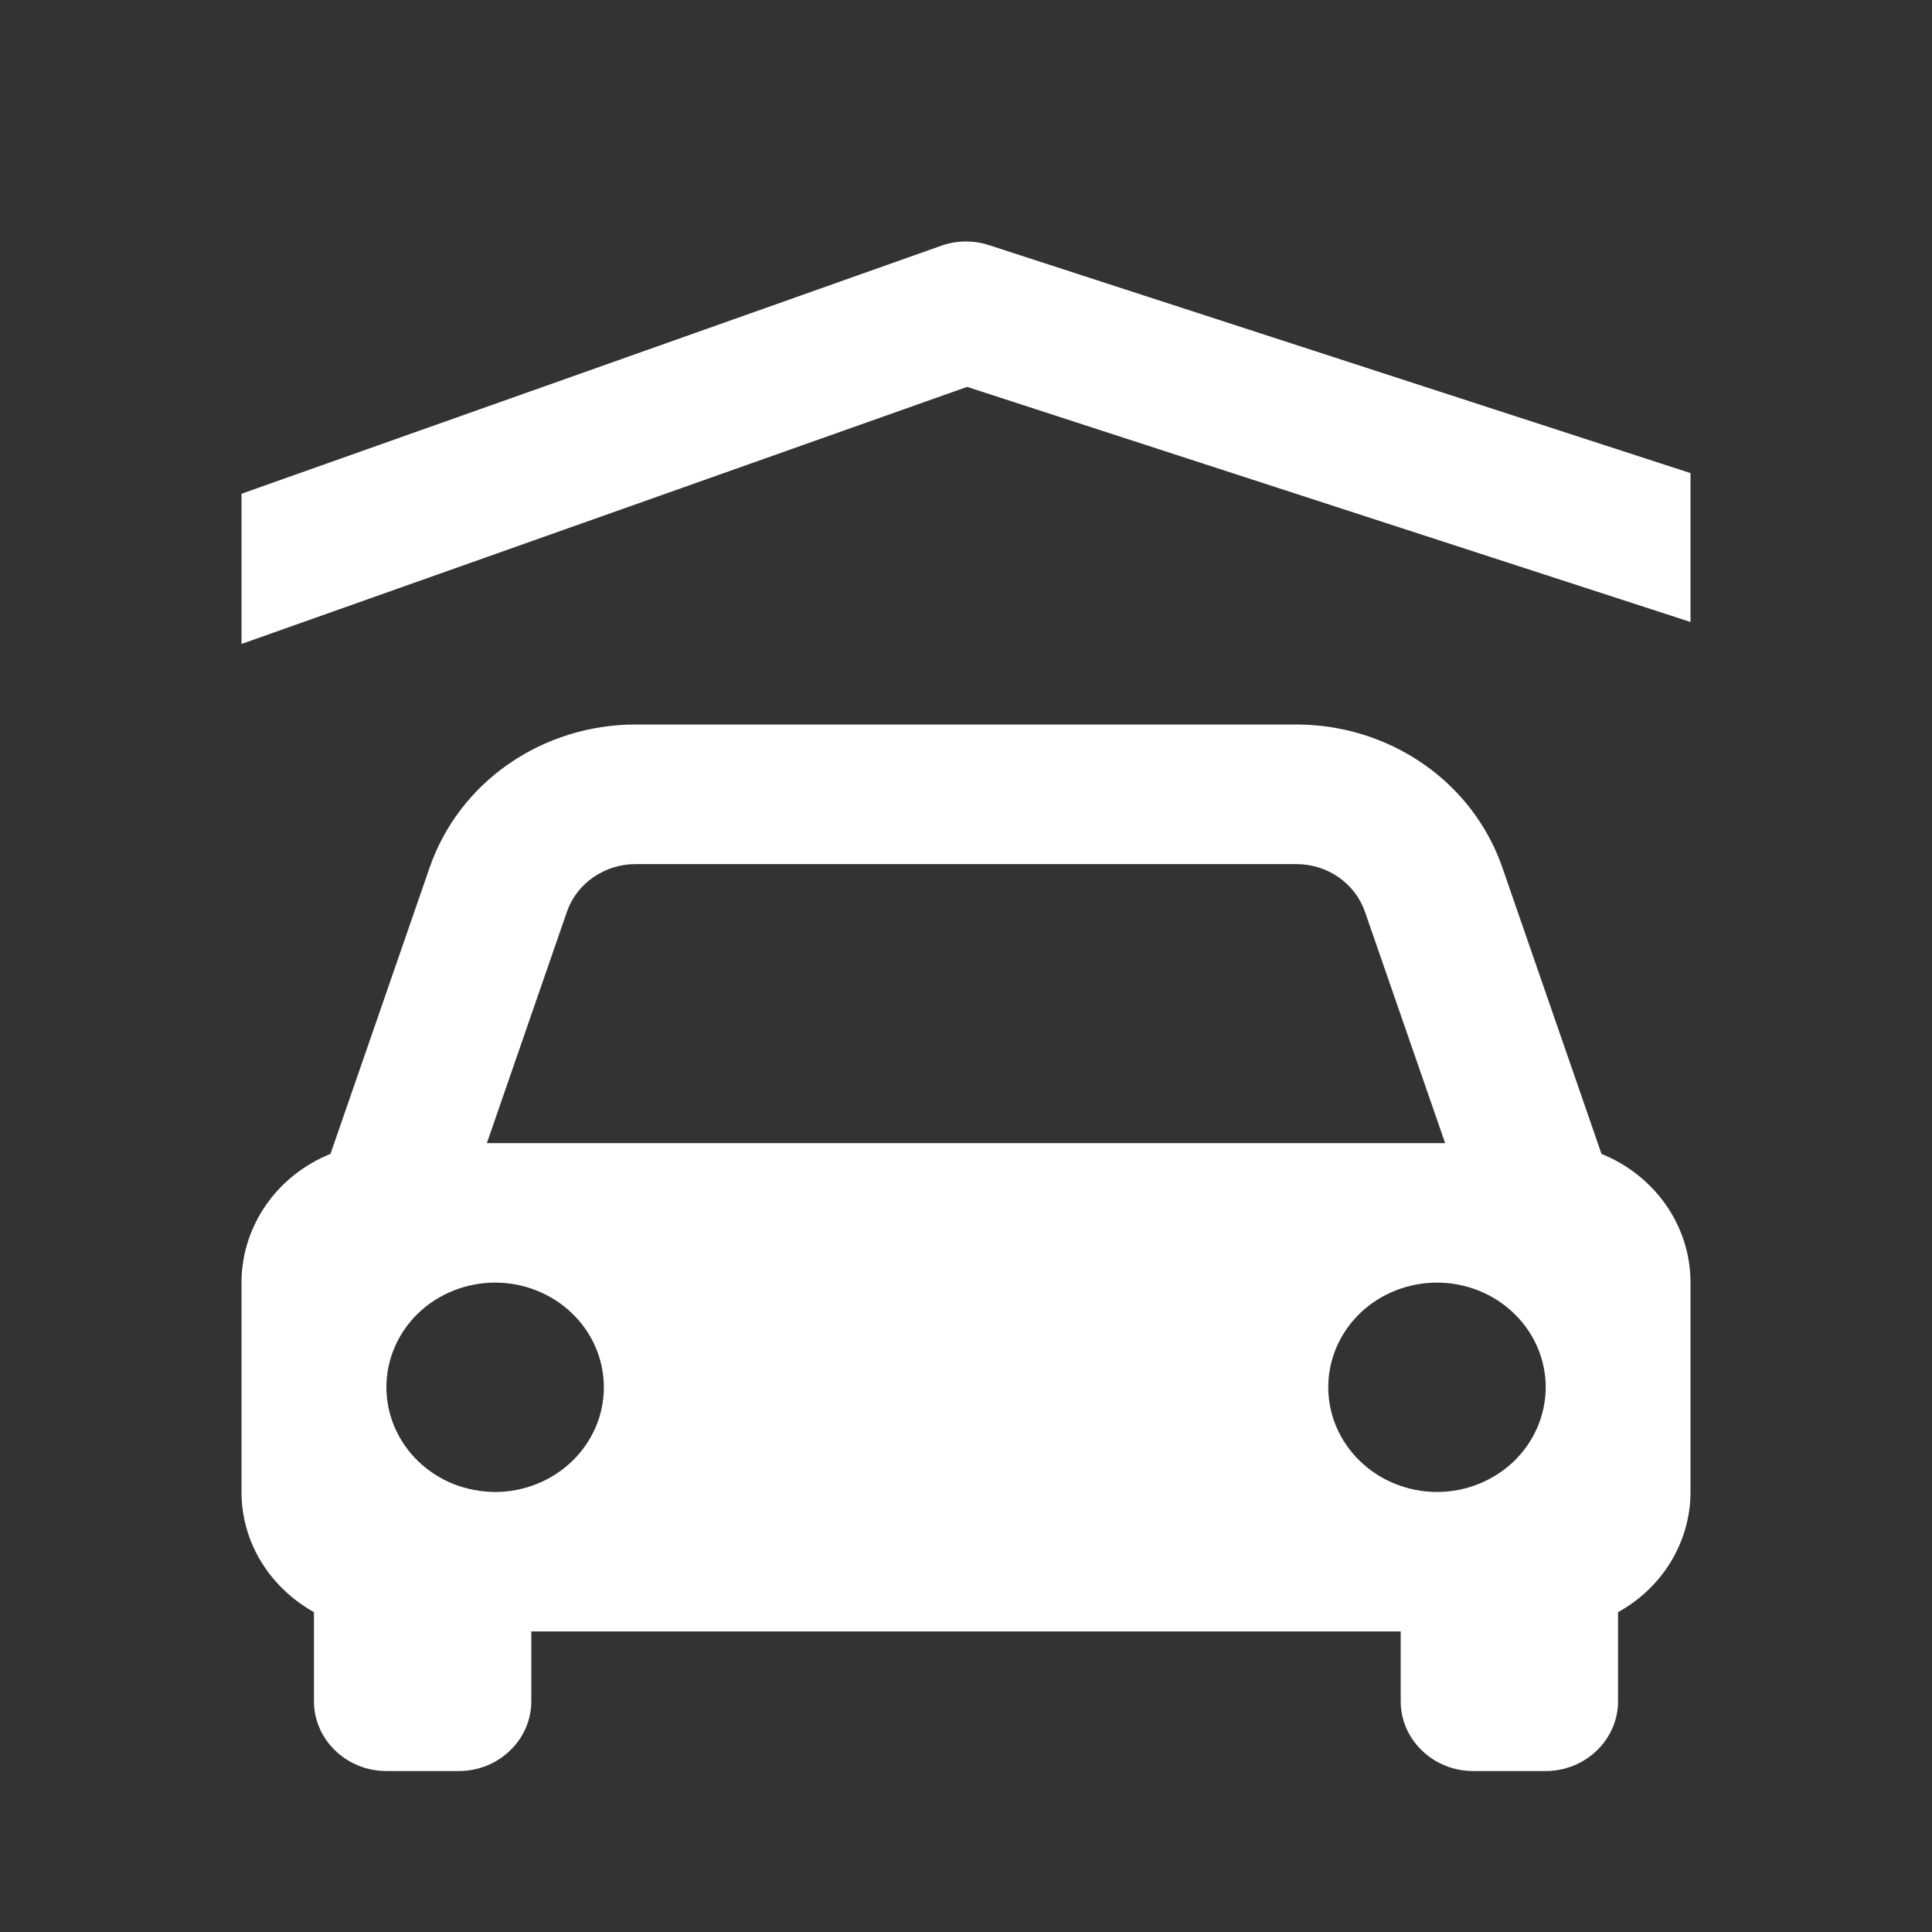 <svg width="16" height="16" viewBox="0 0 16 16" fill="none" xmlns="http://www.w3.org/2000/svg">
<rect x="0" y="0" width="16" height="16" fill="#333333" stroke="none"/>
<path d="M2.6 13.351V14.089C2.6 14.242 2.663 14.389 2.776 14.497C2.888 14.606 3.041 14.667 3.2 14.667H3.8C3.959 14.667 4.112 14.606 4.224 14.497C4.337 14.389 4.4 14.242 4.4 14.089V13.511H11.6V14.089C11.6 14.242 11.663 14.389 11.776 14.497C11.888 14.606 12.041 14.667 12.2 14.667H12.8C12.959 14.667 13.112 14.606 13.224 14.497C13.337 14.389 13.4 14.242 13.4 14.089V13.351C13.582 13.251 13.733 13.106 13.839 12.931C13.944 12.756 14 12.558 14 12.356V10.622C14 10.142 13.696 9.731 13.263 9.556L12.442 7.185C12.323 6.84 12.094 6.539 11.788 6.327C11.481 6.114 11.113 6 10.735 6H5.265C4.887 6 4.519 6.114 4.212 6.327C3.906 6.539 3.677 6.84 3.558 7.185L2.737 9.556C2.519 9.644 2.332 9.792 2.201 9.982C2.07 10.172 2 10.394 2 10.622V12.356C2 12.782 2.242 13.151 2.6 13.351ZM4.1 12.356C3.982 12.355 3.865 12.333 3.755 12.29C3.646 12.246 3.547 12.182 3.463 12.101C3.295 11.939 3.2 11.718 3.2 11.488C3.2 11.258 3.295 11.038 3.464 10.875C3.633 10.713 3.862 10.622 4.101 10.622C4.339 10.622 4.568 10.713 4.737 10.876C4.906 11.038 5.001 11.259 5.001 11.489C5.001 11.719 4.906 11.939 4.737 12.102C4.568 12.264 4.339 12.356 4.1 12.356V12.356ZM11.9 12.356C11.661 12.355 11.432 12.264 11.264 12.101C11.095 11.939 11 11.718 11 11.488C11 11.258 11.095 11.038 11.264 10.875C11.433 10.713 11.662 10.622 11.901 10.622C12.139 10.622 12.368 10.713 12.537 10.876C12.706 11.038 12.801 11.259 12.801 11.489C12.8 11.719 12.706 11.939 12.537 12.102C12.368 12.264 12.139 12.356 11.9 12.356V12.356ZM5.265 7.156H10.735C10.861 7.156 10.984 7.194 11.086 7.265C11.188 7.336 11.264 7.436 11.304 7.551L11.968 9.467H4.032L4.695 7.551C4.777 7.314 5.007 7.156 5.265 7.156V7.156Z" fill="white"/>
<path d="M14 5.151V3.918L8.19 2.03C8.061 1.988 7.922 1.99 7.795 2.035L2 4.089V5.333L8.009 3.204L14 5.151Z" fill="white"/>
</svg>
